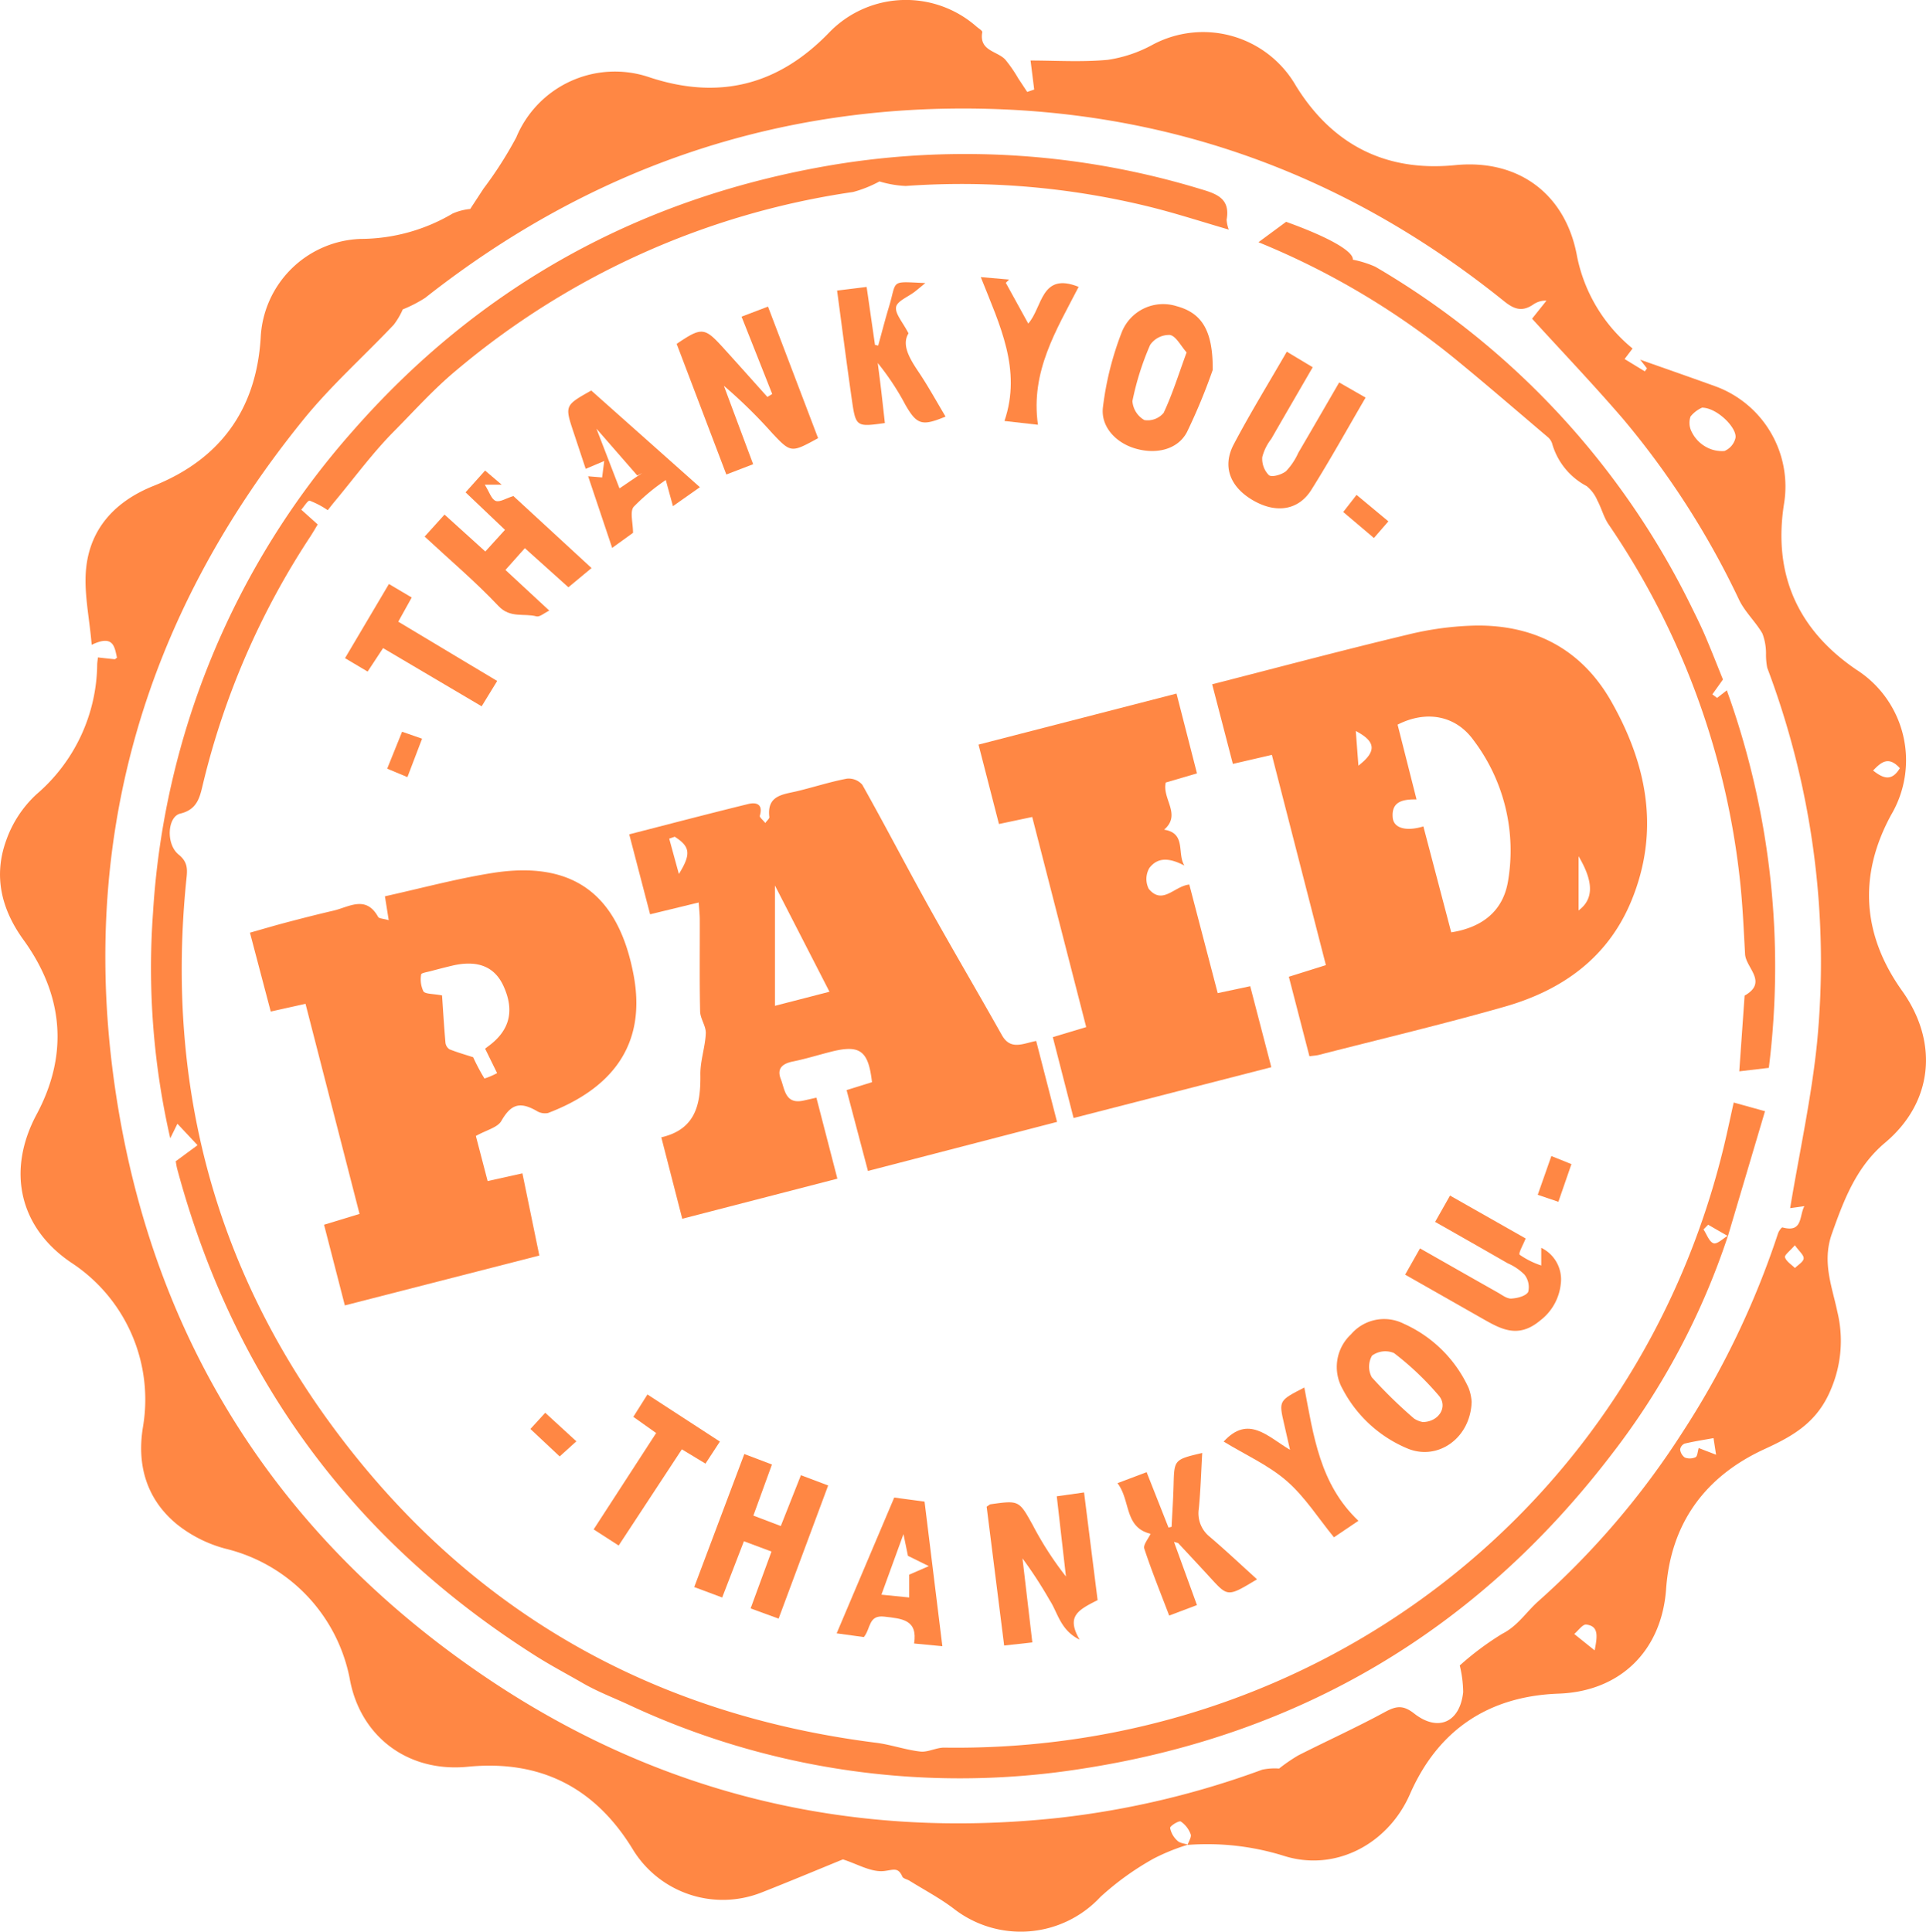 <svg xmlns="http://www.w3.org/2000/svg" width="221.557" height="222.232" viewBox="0 0 221.557 222.232">
  <g id="Group_5844" data-name="Group 5844" transform="translate(0)">
    <path id="Path_1169" data-name="Path 1169" d="M1507.892,1561.527a23.738,23.738,0,0,0-3.939,1.594,32.4,32.4,0,0,0-6.128,4.413,12.526,12.526,0,0,1-16.873,1.357c-1.594-1.212-3.39-2.158-5.1-3.221-.27-.168-.71-.237-.812-.467-.5-1.118-1.008-.779-2.075-.648-1.493.182-3.13-.821-4.768-1.336-2.911,1.187-6.13,2.541-9.38,3.816a12.125,12.125,0,0,1-14.834-5.045c-4.358-7.089-10.632-10.246-18.948-9.429-6.9.678-12.4-3.5-13.578-10.177a19.14,19.14,0,0,0-14.174-14.883,15.161,15.161,0,0,1-5.677-2.819c-3.513-2.875-4.668-6.84-3.915-11.275a18.825,18.825,0,0,0-8.041-18.693c-6.217-4.06-7.69-10.694-4.2-17.213,3.7-6.913,3.073-13.734-1.519-20.076-2.566-3.544-3.459-7.369-1.982-11.439a13.151,13.151,0,0,1,3.48-5.3,19.937,19.937,0,0,0,6.986-14.955c.011-.255.054-.509.085-.792.678.076,1.3.148,1.927.209.049.005.107-.069.264-.18-.285-1.264-.4-2.683-2.911-1.48-.253-3.147-.954-6.13-.617-8.99.537-4.56,3.463-7.583,7.738-9.294,7.671-3.069,11.8-8.784,12.318-17a11.942,11.942,0,0,1,11.491-11.413,20.929,20.929,0,0,0,10.608-2.926,6.677,6.677,0,0,1,2.008-.518c.522-.8,1.028-1.57,1.531-2.342a44.893,44.893,0,0,0,3.763-5.886,12.293,12.293,0,0,1,15.22-6.956c8.086,2.709,14.969.953,20.849-5.19a12.281,12.281,0,0,1,16.858-.623c.246.215.711.487.68.662-.383,2.152,1.694,2.147,2.636,3.135a15.776,15.776,0,0,1,1.509,2.186c.344.514.683,1.031,1.024,1.547l.807-.271c-.155-1.233-.31-2.467-.419-3.342,2.822,0,5.867.2,8.866-.077a15.353,15.353,0,0,0,5.148-1.724,12.31,12.31,0,0,1,16.506,4.7c4.193,6.791,10.334,9.937,18.317,9.14,7.287-.728,12.749,3.32,14.037,10.531a18.334,18.334,0,0,0,6.379,10.562l-.918,1.211,2.328,1.421.246-.343-.773-1c2.763.978,5.792,2.029,8.805,3.122a12.28,12.28,0,0,1,7.73,13.482c-1.274,8.1,1.6,14.489,8.337,19.064a12.359,12.359,0,0,1,4,16.679c-3.8,6.96-3.339,13.824,1.253,20.263,4.228,5.928,3.565,12.821-1.958,17.468-3.3,2.776-4.719,6.519-6.118,10.462-1.161,3.27.011,6.048.625,8.989a14.179,14.179,0,0,1-.691,8.808c-1.573,3.9-4.356,5.461-7.689,6.993-6.863,3.153-10.78,8.552-11.32,16.1-.509,7.1-5.268,11.776-12.358,12.031-8.051.289-13.869,4.159-17.112,11.573-2.525,5.77-8.652,9-14.6,7.059a29.611,29.611,0,0,0-10.978-1.227c.134-.416.478-.912.356-1.23a3,3,0,0,0-1.137-1.464c-.212-.126-1.245.511-1.225.744a2.641,2.641,0,0,0,.839,1.469C1506.958,1561.357,1507.479,1561.387,1507.892,1561.527ZM1417.569,1384.9a8.64,8.64,0,0,1-1.04,1.767c-3.448,3.642-7.227,7.008-10.374,10.889-18.644,22.994-26.127,49.257-21.445,78.5,4.4,27.495,18.3,49.469,41.191,65.379,20.178,14.025,42.674,19.657,67.175,17a99.81,99.81,0,0,0,23.355-5.536,6.87,6.87,0,0,1,1.945-.132,19.309,19.309,0,0,1,2.2-1.51c3.313-1.682,6.705-3.214,9.967-4.988,1.3-.709,2.1-.83,3.373.17,2.754,2.159,5.262,1.011,5.633-2.46a13.5,13.5,0,0,0-.393-3.069,33.267,33.267,0,0,1,4.889-3.646c1.8-.915,2.772-2.53,4.17-3.763a93.421,93.421,0,0,0,16.591-19.461,98.21,98.21,0,0,0,10.959-22.826c.089-.272.411-.726.515-.7,2.367.649,1.908-1.343,2.522-2.446l-1.639.227c1.077-6.481,2.462-12.739,3.1-19.072a95.9,95.9,0,0,0-5.736-43.093,7.859,7.859,0,0,1-.14-1.633,6.437,6.437,0,0,0-.416-2.309c-.778-1.347-1.991-2.461-2.667-3.846a96.3,96.3,0,0,0-13.383-20.866c-3.376-3.922-6.953-7.672-10.446-11.506l1.653-2.074a2.445,2.445,0,0,0-1.488.423c-1.263.867-2.173.622-3.4-.371-17.338-13.968-37.158-21.548-59.42-22.122-24.13-.621-45.7,6.792-64.675,21.748A15.493,15.493,0,0,1,1417.569,1384.9Zm149.472,11.3a3.594,3.594,0,0,0-1.338,1.023,2.261,2.261,0,0,0,.16,1.818,3.94,3.94,0,0,0,1.466,1.591,3.76,3.76,0,0,0,2.279.559,2.172,2.172,0,0,0,1.26-1.471C1571.126,1398.591,1568.781,1396.217,1567.041,1396.206Zm1.6,120.465c-.139-.905-.216-1.409-.294-1.912-1.109.2-2.227.371-3.323.632a.867.867,0,0,0-.515.673,1.305,1.305,0,0,0,.542.931,1.606,1.606,0,0,0,1.231-.039c.219-.111.232-.632.363-1.054Zm-13.966,22.507c.343-1.731.44-2.792-.966-2.97-.409-.052-.919.7-1.383,1.084Zm35.111-101.494c-1.319-1.451-2.172-.668-3.081.271C1587.821,1438.829,1588.828,1439.278,1589.782,1437.683Zm-12.076,54.883c-.554.646-1.225,1.143-1.142,1.39.161.485.741.83,1.149,1.234.358-.365.97-.71,1-1.1S1578.2,1493.26,1577.706,1492.566Z" transform="translate(-1371.234 -1349.306)" fill="#ff8744"/>
    <path id="Path_1170" data-name="Path 1170" d="M1596.972,1518.928a84.2,84.2,0,0,1-13.342,25.106c-15.506,20.311-35.977,32.431-61.211,36.267a89.932,89.932,0,0,1-51.962-7.421c-1.733-.8-3.564-1.5-5.241-2.47-1.808-1.042-3.659-2.017-5.42-3.132q-31.508-19.96-41.216-55.983c-.1-.374-.148-.762-.177-.916l2.508-1.849-2.316-2.468-.821,1.678a87.741,87.741,0,0,1-1.99-25.875,91.984,91.984,0,0,1,22.915-55.422c14.732-16.846,33.3-27,55.355-30.7a92.99,92.99,0,0,1,42.223,2.784c1.88.555,3.451,1.093,3.013,3.526a3.747,3.747,0,0,0,.248,1.142c-3.019-.879-5.886-1.81-8.8-2.546a90.508,90.508,0,0,0-28.367-2.472,12.185,12.185,0,0,1-3.013-.523,13.736,13.736,0,0,1-3.044,1.218,91.1,91.1,0,0,0-45.639,20.516c-2.605,2.165-4.82,4.649-7.167,7.018-2.47,2.494-4.564,5.363-6.82,8.07-.326.392-.636.8-.8,1a9.87,9.87,0,0,0-2.072-1.091c-.219-.058-.644.667-.974,1.032l1.892,1.7c-.172.283-.509.874-.881,1.442a89.84,89.84,0,0,0-12.314,28.4c-.357,1.485-.618,2.948-2.613,3.422-1.479.352-1.678,3.518-.189,4.715,1.122.9,1,1.81.886,2.9-2.35,23.128,3.077,44.284,16.874,62.973,15.52,21.023,36.517,33.031,62.478,36.308,1.708.215,3.369.817,5.077,1.01.893.1,1.844-.464,2.765-.451,42.97.616,79.71-27.731,89.693-69.24.395-1.641.738-3.294,1.113-4.975l3.6,1c-1.427,4.809-2.843,9.581-4.264,14.363-.762-.429-1.52-.868-2.277-1.306l-.535.543c.376.562.653,1.426,1.158,1.591C1595.72,1519.948,1596.406,1519.254,1596.972,1518.928Z" transform="translate(-1398.187 -1376.782)" fill="#ff8744"/>
    <path id="Path_1171" data-name="Path 1171" d="M1738.223,1582.479l-2.369-9.146,4.262-1.338c-2.068-8.049-4.119-16.033-6.214-24.188l-4.488,1.038c-.781-3.006-1.559-6-2.381-9.157,7.566-1.938,14.983-3.917,22.446-5.7a35.852,35.852,0,0,1,7.918-1.058c6.787-.067,12.166,2.77,15.554,8.741,4.108,7.24,5.605,14.865,2.33,22.872-2.7,6.608-7.992,10.349-14.606,12.235-7.078,2.018-14.246,3.717-21.376,5.549C1739,1582.4,1738.682,1582.415,1738.223,1582.479Zm12.321-29.549c-1.479-.013-2.9.171-2.74,2.08.1,1.237,1.537,1.632,3.527,1.029l3.205,12.187c3.649-.576,5.94-2.513,6.517-5.8a21.04,21.04,0,0,0-3.924-16.268c-2.1-2.944-5.51-3.489-8.764-1.829Zm18.639,12.775c1.8-1.332,1.7-3.371,0-6.236Zm-25.325-16.658c2.121-1.634,2.023-2.769-.3-3.987Z" transform="translate(-1587.593 -1460.963)" fill="#ff8744"/>
    <path id="Path_1172" data-name="Path 1172" d="M1602.742,1608.037l2.4,9.313-21.752,5.642-2.458-9.3,2.923-.912c-.419-3.654-1.383-4.351-4.754-3.493-1.453.37-2.889.817-4.356,1.115-1.186.241-1.86.8-1.385,2.005.461,1.166.494,2.926,2.563,2.5.442-.091.882-.2,1.536-.346l2.414,9.319-17.844,4.612c-.81-3.15-1.585-6.16-2.41-9.369,3.962-.916,4.54-3.81,4.493-7.214-.022-1.577.556-3.155.625-4.743.036-.832-.634-1.682-.653-2.531-.08-3.522-.029-7.046-.04-10.57,0-.575-.07-1.15-.124-1.957l-5.591,1.358-2.4-9.2c4.618-1.185,9.134-2.372,13.668-3.484.965-.237,1.748.006,1.352,1.349-.05.169.344.469.63.833.218-.307.49-.515.469-.687-.312-2.525,1.585-2.587,3.235-2.986,1.9-.459,3.767-1.068,5.683-1.43a2.075,2.075,0,0,1,1.773.7c2.611,4.65,5.067,9.387,7.66,14.049,2.75,4.944,5.624,9.82,8.395,14.753C1599.794,1609.149,1601.218,1608.327,1602.742,1608.037Zm-23.779-5.663-6.274-12.223v13.843Zm-17.8-17.83-.636.218,1.113,4.066C1563.1,1586.488,1562.906,1585.665,1561.167,1584.544Z" transform="translate(-1483.545 -1488.281)" fill="#ff8744"/>
    <path id="Path_1173" data-name="Path 1173" d="M1470.582,1635.362l1.355,5.188,4-.887,1.946,9.454-22.373,5.738-2.392-9.281,4.083-1.244-6.215-24.173-4,.89-2.392-9.071c1.479-.418,2.881-.836,4.3-1.208,1.765-.465,3.534-.916,5.311-1.329s3.729-1.818,5.137.721c.11.2.587.192,1.217.375-.154-.966-.275-1.725-.437-2.746,4.074-.9,8.163-2.011,12.324-2.676,9.291-1.485,14.506,2.426,16.27,11.666,1.6,8.356-2.784,13.251-9.833,15.942a1.812,1.812,0,0,1-1.321-.247c-1.97-1.129-2.978-.711-4.055,1.166C1473.065,1634.4,1471.8,1634.678,1470.582,1635.362Zm1.064-10.041c-.046.035.195-.156.441-.339,2.41-1.8,2.959-4.055,1.67-6.876q-1.542-3.375-5.928-2.33c-.807.192-1.611.4-2.412.614-.4.107-1.112.221-1.125.378a3.225,3.225,0,0,0,.251,1.947c.235.342,1.079.268,2.149.477.108,1.574.224,3.5.391,5.419a1.053,1.053,0,0,0,.458.776c.914.368,1.868.636,2.73.916a23.239,23.239,0,0,0,1.3,2.45,8.324,8.324,0,0,0,1.454-.624Z" transform="translate(-1415.841 -1504.675)" fill="#ff8744"/>
    <path id="Path_1174" data-name="Path 1174" d="M1683.581,1562.078l-3.591,1.054c-.434,1.913,1.835,3.671-.189,5.425,2.582.4,1.459,2.757,2.339,4.128-1.485-.765-2.96-1.126-4.035.278a2.521,2.521,0,0,0-.072,2.4c1.595,1.92,2.944-.323,4.665-.495l3.268,12.491,3.738-.795,2.427,9.318-22.745,5.845-2.389-9.305,3.841-1.155-6.211-24.172-3.826.81-2.351-9.137,22.777-5.87C1682.026,1556.01,1682.795,1559.009,1683.581,1562.078Z" transform="translate(-1545.887 -1473.106)" fill="#ff8744"/>
    <path id="Path_1175" data-name="Path 1175" d="M1740.623,1416.768l3.18-2.347c5.16,1.854,7.782,3.458,7.673,4.355a12.062,12.062,0,0,1,2.589.813,92.338,92.338,0,0,1,36.461,39.315c.52,1.052,1.039,2.107,1.5,3.187.738,1.734,1.424,3.49,2.029,4.983l-1.221,1.712.548.408,1.118-.871a93.624,93.624,0,0,1,4.833,43.43l-3.4.4c.207-2.941.41-5.825.613-8.71,2.73-1.554.144-3.182.054-4.769-.158-2.8-.274-5.608-.576-8.394a89.688,89.688,0,0,0-15.129-41.055c-.56-.829-.81-1.862-1.29-2.753a4.223,4.223,0,0,0-1.229-1.647,7.988,7.988,0,0,1-3.982-4.934,1.675,1.675,0,0,0-.564-.767c-3.56-3.022-7.094-6.078-10.708-9.034A89.129,89.129,0,0,0,1740.623,1416.768Z" transform="translate(-1595.856 -1388.902)" fill="#ff8744"/>
    <path id="Path_1176" data-name="Path 1176" d="M1577.324,1440.46l3.043-1.159,5.763,15.14c-3.11,1.7-3.124,1.709-5.3-.6a57.1,57.1,0,0,0-5.537-5.424c1.1,2.958,2.208,5.916,3.366,9.018l-3.085,1.185-5.713-15.028c2.875-1.946,3.2-1.924,5.334.428,1.711,1.883,3.4,3.784,5.1,5.678l.556-.337C1579.694,1446.434,1578.532,1443.5,1577.324,1440.46Z" transform="translate(-1492.02 -1404.031)" fill="#ff8744"/>
    <path id="Path_1177" data-name="Path 1177" d="M1673.606,1799.8c-2.382,1.189-3.586,1.921-2.071,4.549-2.233-1.109-2.5-3.1-3.437-4.529a49.971,49.971,0,0,0-3.135-4.823c.369,3.146.738,6.291,1.133,9.667l-3.241.358q-1.019-8.083-2.014-15.974c.241-.152.339-.262.452-.278,3.283-.459,3.273-.452,4.859,2.411a38.357,38.357,0,0,0,3.811,5.9c-.343-2.994-.685-5.989-1.055-9.227l3.138-.443Z" transform="translate(-1547.342 -1615.713)" fill="#ff8744"/>
    <path id="Path_1178" data-name="Path 1178" d="M1779.115,1746.047c-.136,4.191-3.893,6.8-7.359,5.373a14.885,14.885,0,0,1-7.482-6.849,5.123,5.123,0,0,1,.96-6.288,5.007,5.007,0,0,1,6.069-1.228,14.886,14.886,0,0,1,7.46,7.384A5.532,5.532,0,0,1,1779.115,1746.047Zm-5.606,2.324c1.842-.033,2.9-1.755,1.844-3.024a33.44,33.44,0,0,0-5.173-4.919,2.586,2.586,0,0,0-2.522.3,2.542,2.542,0,0,0-.022,2.5,54.44,54.44,0,0,0,4.849,4.732A2.663,2.663,0,0,0,1773.508,1748.371Z" transform="translate(-1609.825 -1584.77)" fill="#ff8744"/>
    <path id="Path_1179" data-name="Path 1179" d="M1707.558,1446.194a67.62,67.62,0,0,1-2.96,7.144c-1.084,2.068-3.63,2.61-6.046,1.862-2.174-.673-3.907-2.509-3.618-4.748a35.586,35.586,0,0,1,2.161-8.6,5.123,5.123,0,0,1,6.292-3C1706.211,1439.611,1707.6,1441.529,1707.558,1446.194Zm-3-2.016c-.69-.776-1.207-1.867-1.915-2.009a2.649,2.649,0,0,0-2.283,1.144,32,32,0,0,0-2.038,6.461,2.736,2.736,0,0,0,1.376,2.185,2.39,2.39,0,0,0,2.219-.834C1702.927,1448.978,1703.635,1446.685,1704.555,1444.178Z" transform="translate(-1568.054 -1403.633)" fill="#ff8744"/>
    <path id="Path_1180" data-name="Path 1180" d="M1584.71,1795.081l-3.219-1.176,2.4-6.543-3.171-1.184-2.5,6.47-3.215-1.2,5.761-15.306,3.179,1.206-2.137,5.878,3.155,1.2,2.315-5.847,3.134,1.182Z" transform="translate(-1495.144 -1608.865)" fill="#ff8744"/>
    <path id="Path_1181" data-name="Path 1181" d="M1738.514,1452.544l2.981,1.79c-1.652,2.853-3.22,5.549-4.774,8.253a5.759,5.759,0,0,0-1.028,2.079,2.685,2.685,0,0,0,.761,2.085c.358.274,1.485-.058,1.981-.468a7.569,7.569,0,0,0,1.4-2.1c1.547-2.64,3.076-5.29,4.706-8.1l3.039,1.742c-2.1,3.593-4.075,7.163-6.242,10.613-1.494,2.378-4.07,2.737-6.707,1.209s-3.568-3.884-2.224-6.436C1734.282,1459.65,1736.4,1456.209,1738.514,1452.544Z" transform="translate(-1590.488 -1412.084)" fill="#ff8744"/>
    <path id="Path_1182" data-name="Path 1182" d="M1515.081,1498.66l-2.663,2.212-5.01-4.5-2.232,2.506,5.042,4.676c-.573.274-1.1.76-1.473.662-1.447-.381-3.021.244-4.376-1.192-2.626-2.785-5.567-5.274-8.486-7.986l2.287-2.53,4.691,4.246,2.263-2.489-4.535-4.316,2.246-2.505,1.906,1.624H1502.8c.525.839.76,1.672,1.246,1.861s1.2-.3,2.044-.555Z" transform="translate(-1447.033 -1433.308)" fill="#ff8744"/>
    <path id="Path_1183" data-name="Path 1183" d="M1788.841,1700.265l8.7,4.936c-.262.682-.867,1.706-.682,1.877a9.608,9.608,0,0,0,2.476,1.231v-2.034a4.042,4.042,0,0,1,2.244,4.171,6.075,6.075,0,0,1-2.36,4.186c-2.582,2.169-4.586.961-6.787-.291l-8.751-4.978,1.709-3.021c3.05,1.734,5.981,3.406,8.919,5.064.509.287,1.064.733,1.578.708.688-.034,1.664-.279,1.947-.764a2.325,2.325,0,0,0-.432-1.992,6.193,6.193,0,0,0-1.921-1.3c-2.705-1.558-5.421-3.1-8.353-4.766Z" transform="translate(-1622.038 -1562.721)" fill="#ff8744"/>
    <path id="Path_1184" data-name="Path 1184" d="M1705.467,1784.321c.079-1.606.188-3.21.23-4.816.077-2.92.06-2.92,3.294-3.684-.125,2.182-.186,4.288-.389,6.381a3.455,3.455,0,0,0,1.252,3.26c1.818,1.548,3.557,3.191,5.44,4.894-3.354,2.029-3.35,2.026-5.336-.142-1.232-1.344-2.477-2.676-3.719-4.01-.038-.041-.121-.04-.495-.151l2.641,7.27-3.194,1.206c-1-2.627-2.02-5.133-2.863-7.7-.146-.443.464-1.133.724-1.709-3.053-.732-2.276-3.809-3.808-5.823l3.352-1.265,2.515,6.369Z" transform="translate(-1570.693 -1608.666)" fill="#ff8744"/>
    <path id="Path_1185" data-name="Path 1185" d="M1616.936,1433.123l3.4-.417.961,6.665.368.081c.412-1.489.794-2.987,1.241-4.466.947-3.131.059-2.907,4.184-2.727-.407.334-.807.677-1.223,1-.753.585-2.023,1.072-2.14,1.758-.132.78.764,1.734,1.427,3.03-.8,1.291.07,2.82,1.133,4.4,1.123,1.665,2.088,3.436,3.13,5.173-2.711,1.125-3.294.952-4.622-1.353a29.745,29.745,0,0,0-3.18-4.81c.145,1.155.3,2.308.432,3.463s.26,2.3.388,3.444c-3.265.464-3.349.437-3.789-2.617C1618.052,1441.623,1617.525,1437.492,1616.936,1433.123Z" transform="translate(-1520.643 -1399.695)" fill="#ff8744"/>
    <path id="Path_1186" data-name="Path 1186" d="M1623.439,1788.913l3.488.468c.676,5.485,1.35,10.961,2.049,16.634l-3.251-.312c.439-2.762-1.417-2.852-3.417-3.091-1.857-.222-1.554,1.375-2.365,2.353l-3.126-.43Zm3.979,7.889-2.4-1.183-.516-2.5-2.535,6.967,3.194.322v-2.624Z" transform="translate(-1520.571 -1616.628)" fill="#ff8744"/>
    <path id="Path_1187" data-name="Path 1187" d="M1540.677,1463.939l12.5,11.124-3.1,2.182-.826-3.008a23.621,23.621,0,0,0-3.689,3.077c-.465.564-.079,1.83-.079,3l-2.4,1.732-2.764-8.24,1.61.135c.065-.516.13-1.03.24-1.89l-2.13.9c-.447-1.347-.915-2.761-1.384-4.175C1537.62,1465.665,1537.62,1465.665,1540.677,1463.939Zm3.25,11.262,2.6-1.766-.552.285-4.7-5.393Z" transform="translate(-1472.663 -1419.013)" fill="#ff8744"/>
    <path id="Path_1188" data-name="Path 1188" d="M1730.4,1762.832c2.846-3.1,5.026-.6,7.635.951-.285-1.248-.479-2.106-.677-2.964-.622-2.694-.622-2.694,2.324-4.205,1.052,5.515,1.778,11.13,6.223,15.332l-2.817,1.9c-1.8-2.2-3.334-4.649-5.423-6.471S1732.951,1764.387,1730.4,1762.832Z" transform="translate(-1589.638 -1596.987)" fill="#ff8744"/>
    <path id="Path_1189" data-name="Path 1189" d="M1670.372,1431.773c-2.563,4.976-5.558,9.74-4.68,15.866l-3.854-.437c2.008-5.907-.533-11.017-2.725-16.551l3.26.281-.379.375,2.58,4.687C1666.232,1434.147,1666.015,1430.018,1670.372,1431.773Z" transform="translate(-1546.291 -1398.771)" fill="#ff8744"/>
    <path id="Path_1190" data-name="Path 1190" d="M1558.348,1766.609l-2.716-1.644-7.27,11.067-2.878-1.856,7.19-11.086-2.625-1.863,1.623-2.573,8.335,5.418Z" transform="translate(-1477.193 -1598.227)" fill="#ff8744"/>
    <path id="Path_1191" data-name="Path 1191" d="M1490.006,1531.9l-1.787,2.914-11.338-6.694-1.779,2.7-2.6-1.544,5.05-8.532,2.623,1.553-1.548,2.783Z" transform="translate(-1432.813 -1453.558)" fill="#ff8744"/>
    <path id="Path_1192" data-name="Path 1192" d="M1770.7,1497.627l-1.663,1.916-3.532-2.992,1.533-1.969Z" transform="translate(-1610.987 -1437.648)" fill="#ff8744"/>
    <path id="Path_1193" data-name="Path 1193" d="M1530.286,1769.045l-3.368-3.158,1.706-1.865,3.583,3.285Z" transform="translate(-1465.904 -1601.491)" fill="#ff8744"/>
    <path id="Path_1194" data-name="Path 1194" d="M1822.6,1693.123l1.567-4.459,2.308.928-1.5,4.335Z" transform="translate(-1645.706 -1555.667)" fill="#ff8744"/>
    <path id="Path_1195" data-name="Path 1195" d="M1487.211,1569.325l-2.328-.971,1.714-4.25,2.3.8Z" transform="translate(-1440.343 -1479.922)" fill="#ff8744"/>
  </g>
</svg>
